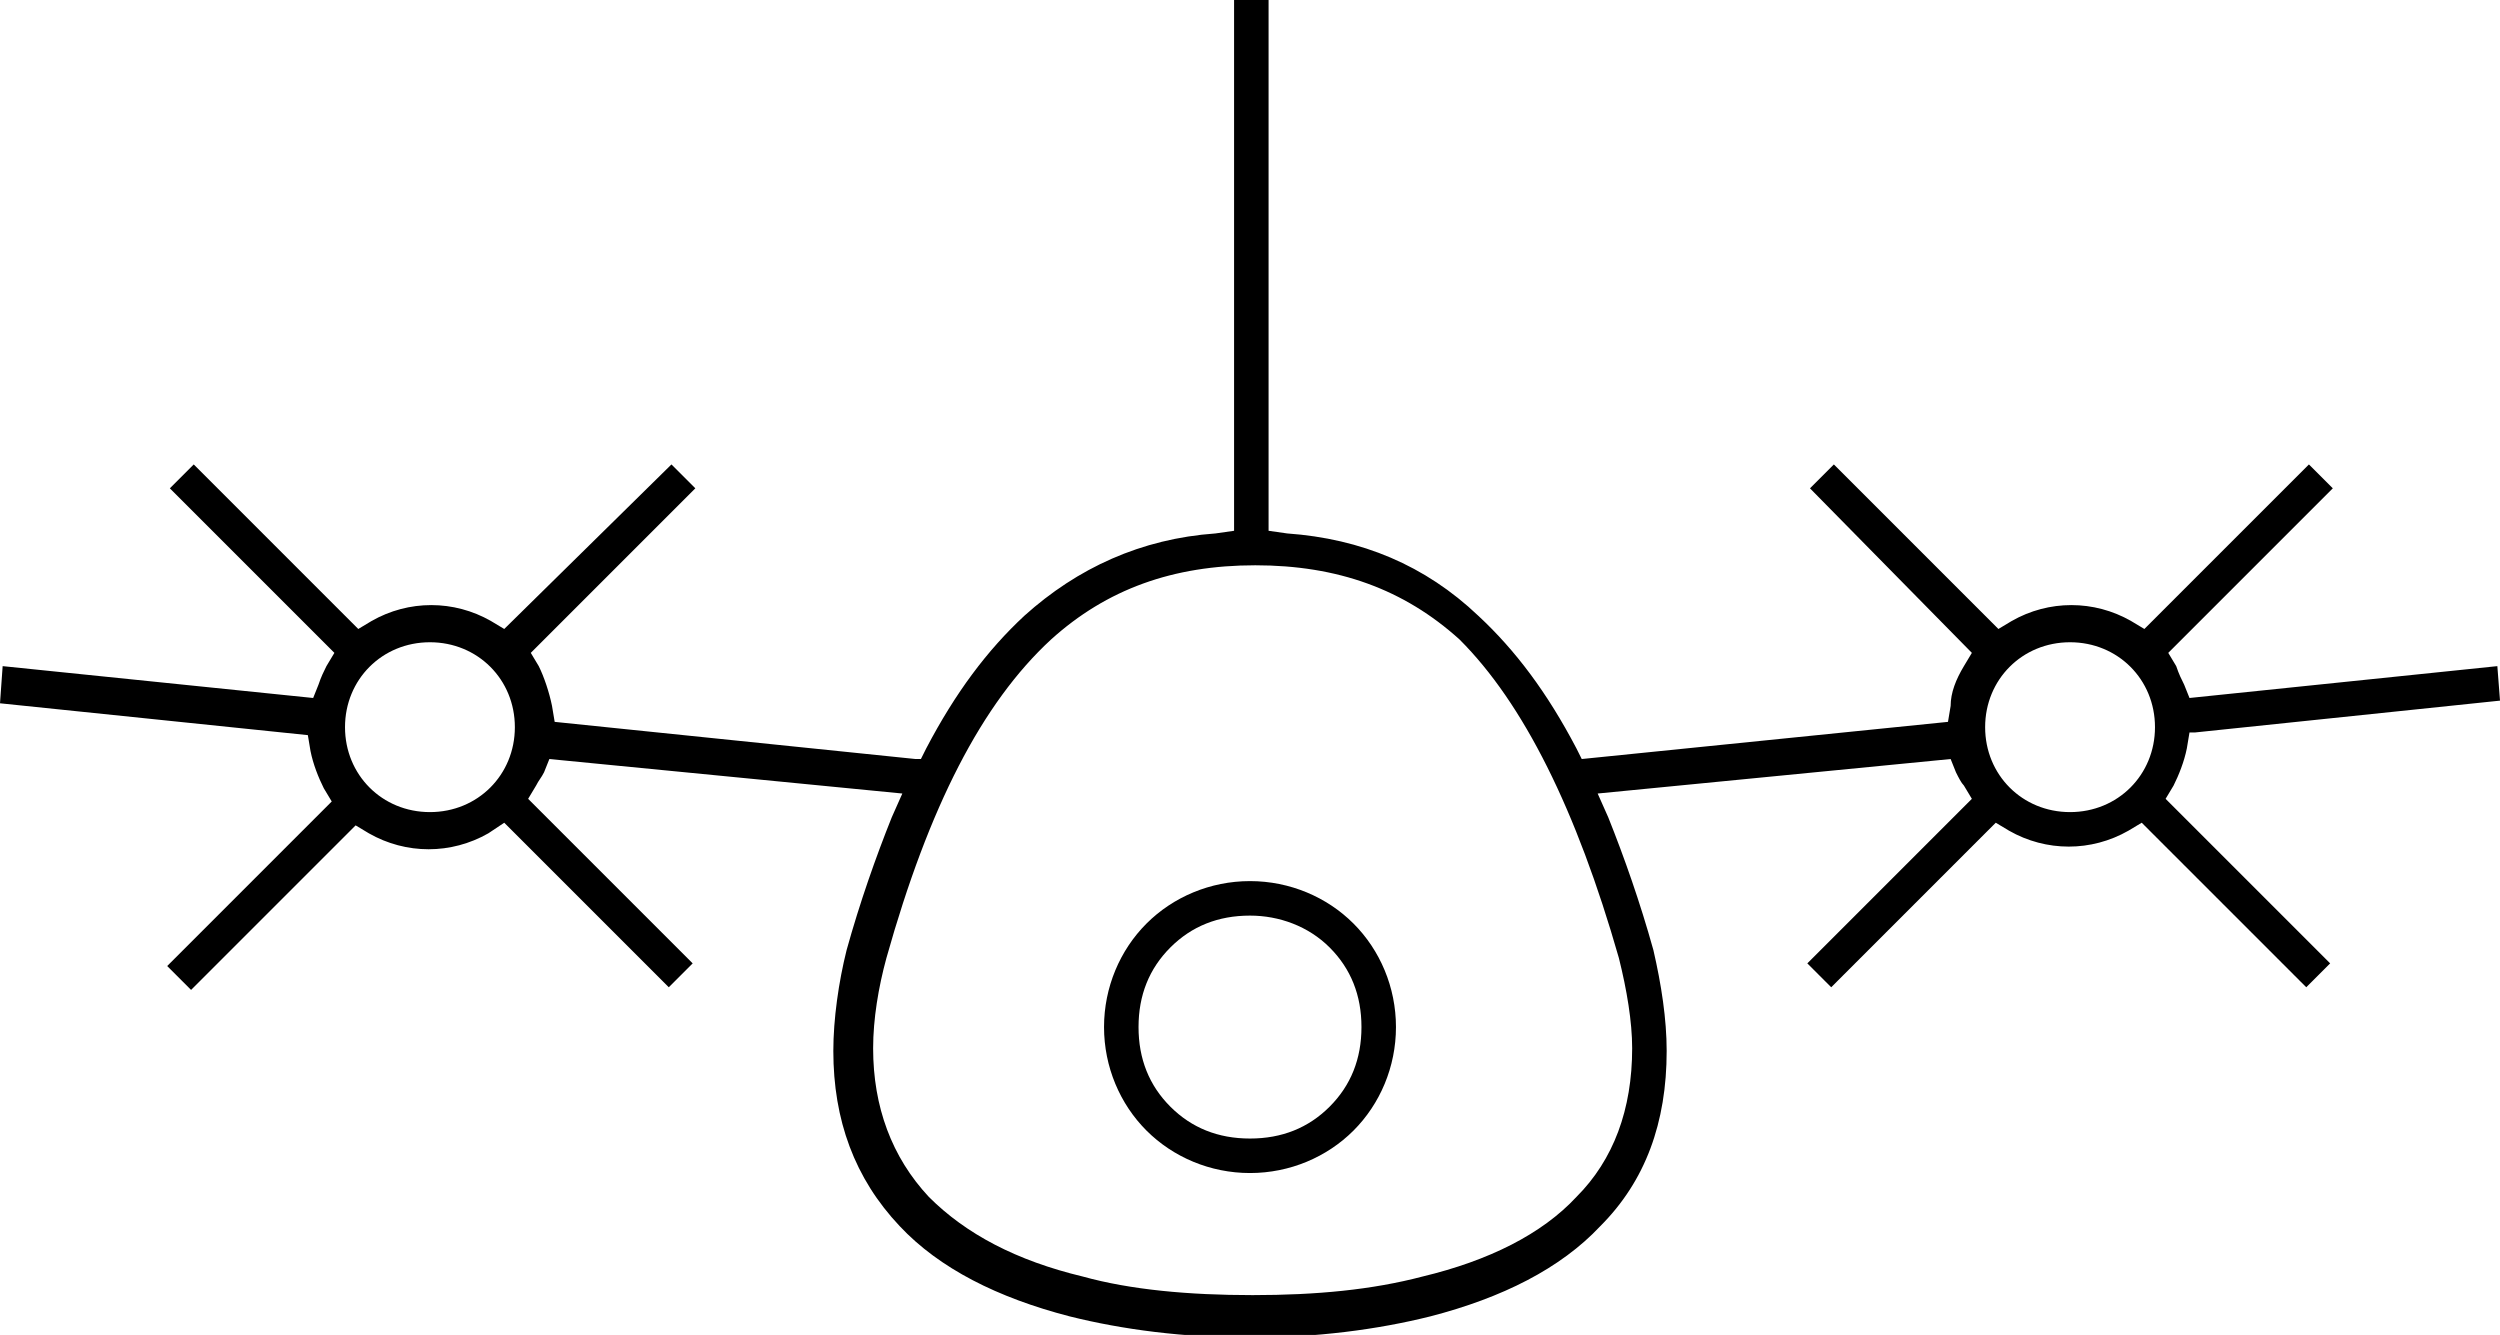 <?xml version="1.0" encoding="utf-8"?>
<!-- Generator: Adobe Illustrator 21.0.0, SVG Export Plug-In . SVG Version: 6.00 Build 0)  -->
<svg version="1.1" id="reason8" xmlns="http://www.w3.org/2000/svg" xmlns:xlink="http://www.w3.org/1999/xlink" x="0px" y="0px"
	 viewBox="0 0 94.2 50.3" style="enable-background:new 0 0 94.2 50.3;" xml:space="preserve">
<path d="M47.1,33.2c-1.5,0-2.9,0.6-3.9,1.6c-1,1-1.6,2.4-1.6,3.9c0,1.5,0.6,2.9,1.6,3.9c1,1,2.4,1.6,3.9,1.6s2.9-0.6,3.9-1.6
	c1-1,1.6-2.4,1.6-3.9s-0.6-2.9-1.6-3.9C50,33.8,48.6,33.2,47.1,33.2z M50.1,41.7c-0.8,0.8-1.8,1.2-3,1.2s-2.2-0.4-3-1.2
	c-0.8-0.8-1.2-1.8-1.2-3s0.4-2.2,1.2-3c0.8-0.8,1.8-1.2,3-1.2h0c1.1,0,2.2,0.4,3,1.2c0.8,0.8,1.2,1.8,1.2,3S50.9,40.9,50.1,41.7z"/>
<path d="M81.9,29.6c0.2-0.4,0.4-0.9,0.5-1.4l0.1-0.6l0.2,0l11.5-1.2l-0.1-1.3l-11.6,1.2l-0.2-0.5c-0.1-0.2-0.2-0.4-0.3-0.7l-0.3-0.5
	l6.2-6.2l-0.9-0.9l-6.2,6.2l-0.5-0.3c-1.4-0.8-3.1-0.8-4.5,0l-0.5,0.3l-6.2-6.2l-0.9,0.9l6.1,6.2L74,25.1c-0.3,0.5-0.5,1-0.5,1.5
	l-0.1,0.6l-13.8,1.4l-0.2-0.4c-1.1-2.1-2.3-3.7-3.7-5c-2-1.9-4.4-2.9-7.2-3.1L47.8,20V0h-1.3v20l-0.7,0.1c-2.8,0.2-5.2,1.3-7.2,3.1
	c-1.4,1.3-2.6,2.9-3.7,5l-0.2,0.4l-0.2,0l-13.6-1.4l-0.1-0.6c-0.1-0.5-0.3-1.1-0.5-1.5l-0.3-0.5l6.2-6.2l-0.9-0.9L19,23.7l-0.5-0.3
	c-1.4-0.8-3.1-0.8-4.5,0l-0.5,0.3l-6.2-6.2l-0.9,0.9l6.2,6.2l-0.3,0.5c-0.1,0.2-0.2,0.4-0.3,0.7l-0.2,0.5L0.1,25.1L0,26.5l11.6,1.2
	l0.1,0.6c0.1,0.5,0.3,1,0.5,1.4l0.3,0.5l-6.2,6.2l0.9,0.9l6.2-6.2l0.5,0.3c1.4,0.8,3.1,0.8,4.5,0L19,31l6.2,6.2l0.9-0.9l-6.2-6.2
	l0.3-0.5c0.1-0.2,0.2-0.3,0.3-0.5l0.2-0.5L34,29.9l-0.4,0.9c-0.6,1.5-1.2,3.2-1.7,5c-0.3,1.2-0.5,2.6-0.5,3.8c0,2.6,0.8,4.8,2.5,6.6
	c1.5,1.6,3.7,2.7,6.4,3.4c2,0.5,4.3,0.8,6.8,0.8c2.5,0,4.8-0.3,6.8-0.8c2.7-0.7,4.9-1.8,6.4-3.4c1.7-1.7,2.5-3.9,2.5-6.6
	c0-1.2-0.2-2.5-0.5-3.8c-0.5-1.8-1.1-3.5-1.7-5l-0.4-0.9l13.3-1.3l0.2,0.5c0.1,0.2,0.2,0.4,0.3,0.5l0.3,0.5l-6.2,6.2l0.9,0.9
	l6.2-6.2l0.5,0.3c1.4,0.8,3.1,0.8,4.5,0l0.5-0.3l6.2,6.2l0.9-0.9l-6.2-6.2L81.9,29.6z M16.2,30.6c-1.8,0-3.2-1.4-3.2-3.2
	s1.4-3.2,3.2-3.2c1.8,0,3.2,1.4,3.2,3.2S18,30.6,16.2,30.6z M61,36.1L61,36.1c0.3,1.2,0.5,2.4,0.5,3.4c0,2.3-0.7,4.2-2.1,5.6
	c-1.3,1.4-3.3,2.4-5.8,3c-1.9,0.5-4,0.7-6.4,0.7c-2.4,0-4.6-0.2-6.4-0.7c-2.5-0.6-4.4-1.6-5.8-3c-1.4-1.5-2.1-3.4-2.1-5.6
	c0-1.1,0.2-2.3,0.5-3.4c1.6-5.7,3.6-9.6,6.2-12c2.1-1.9,4.6-2.8,7.7-2.8s5.6,0.9,7.7,2.8C57.4,26.5,59.4,30.5,61,36.1z M78,30.6
	c-1.8,0-3.2-1.4-3.2-3.2s1.4-3.2,3.2-3.2c1.8,0,3.2,1.4,3.2,3.2S79.8,30.6,78,30.6z"/>
</svg>